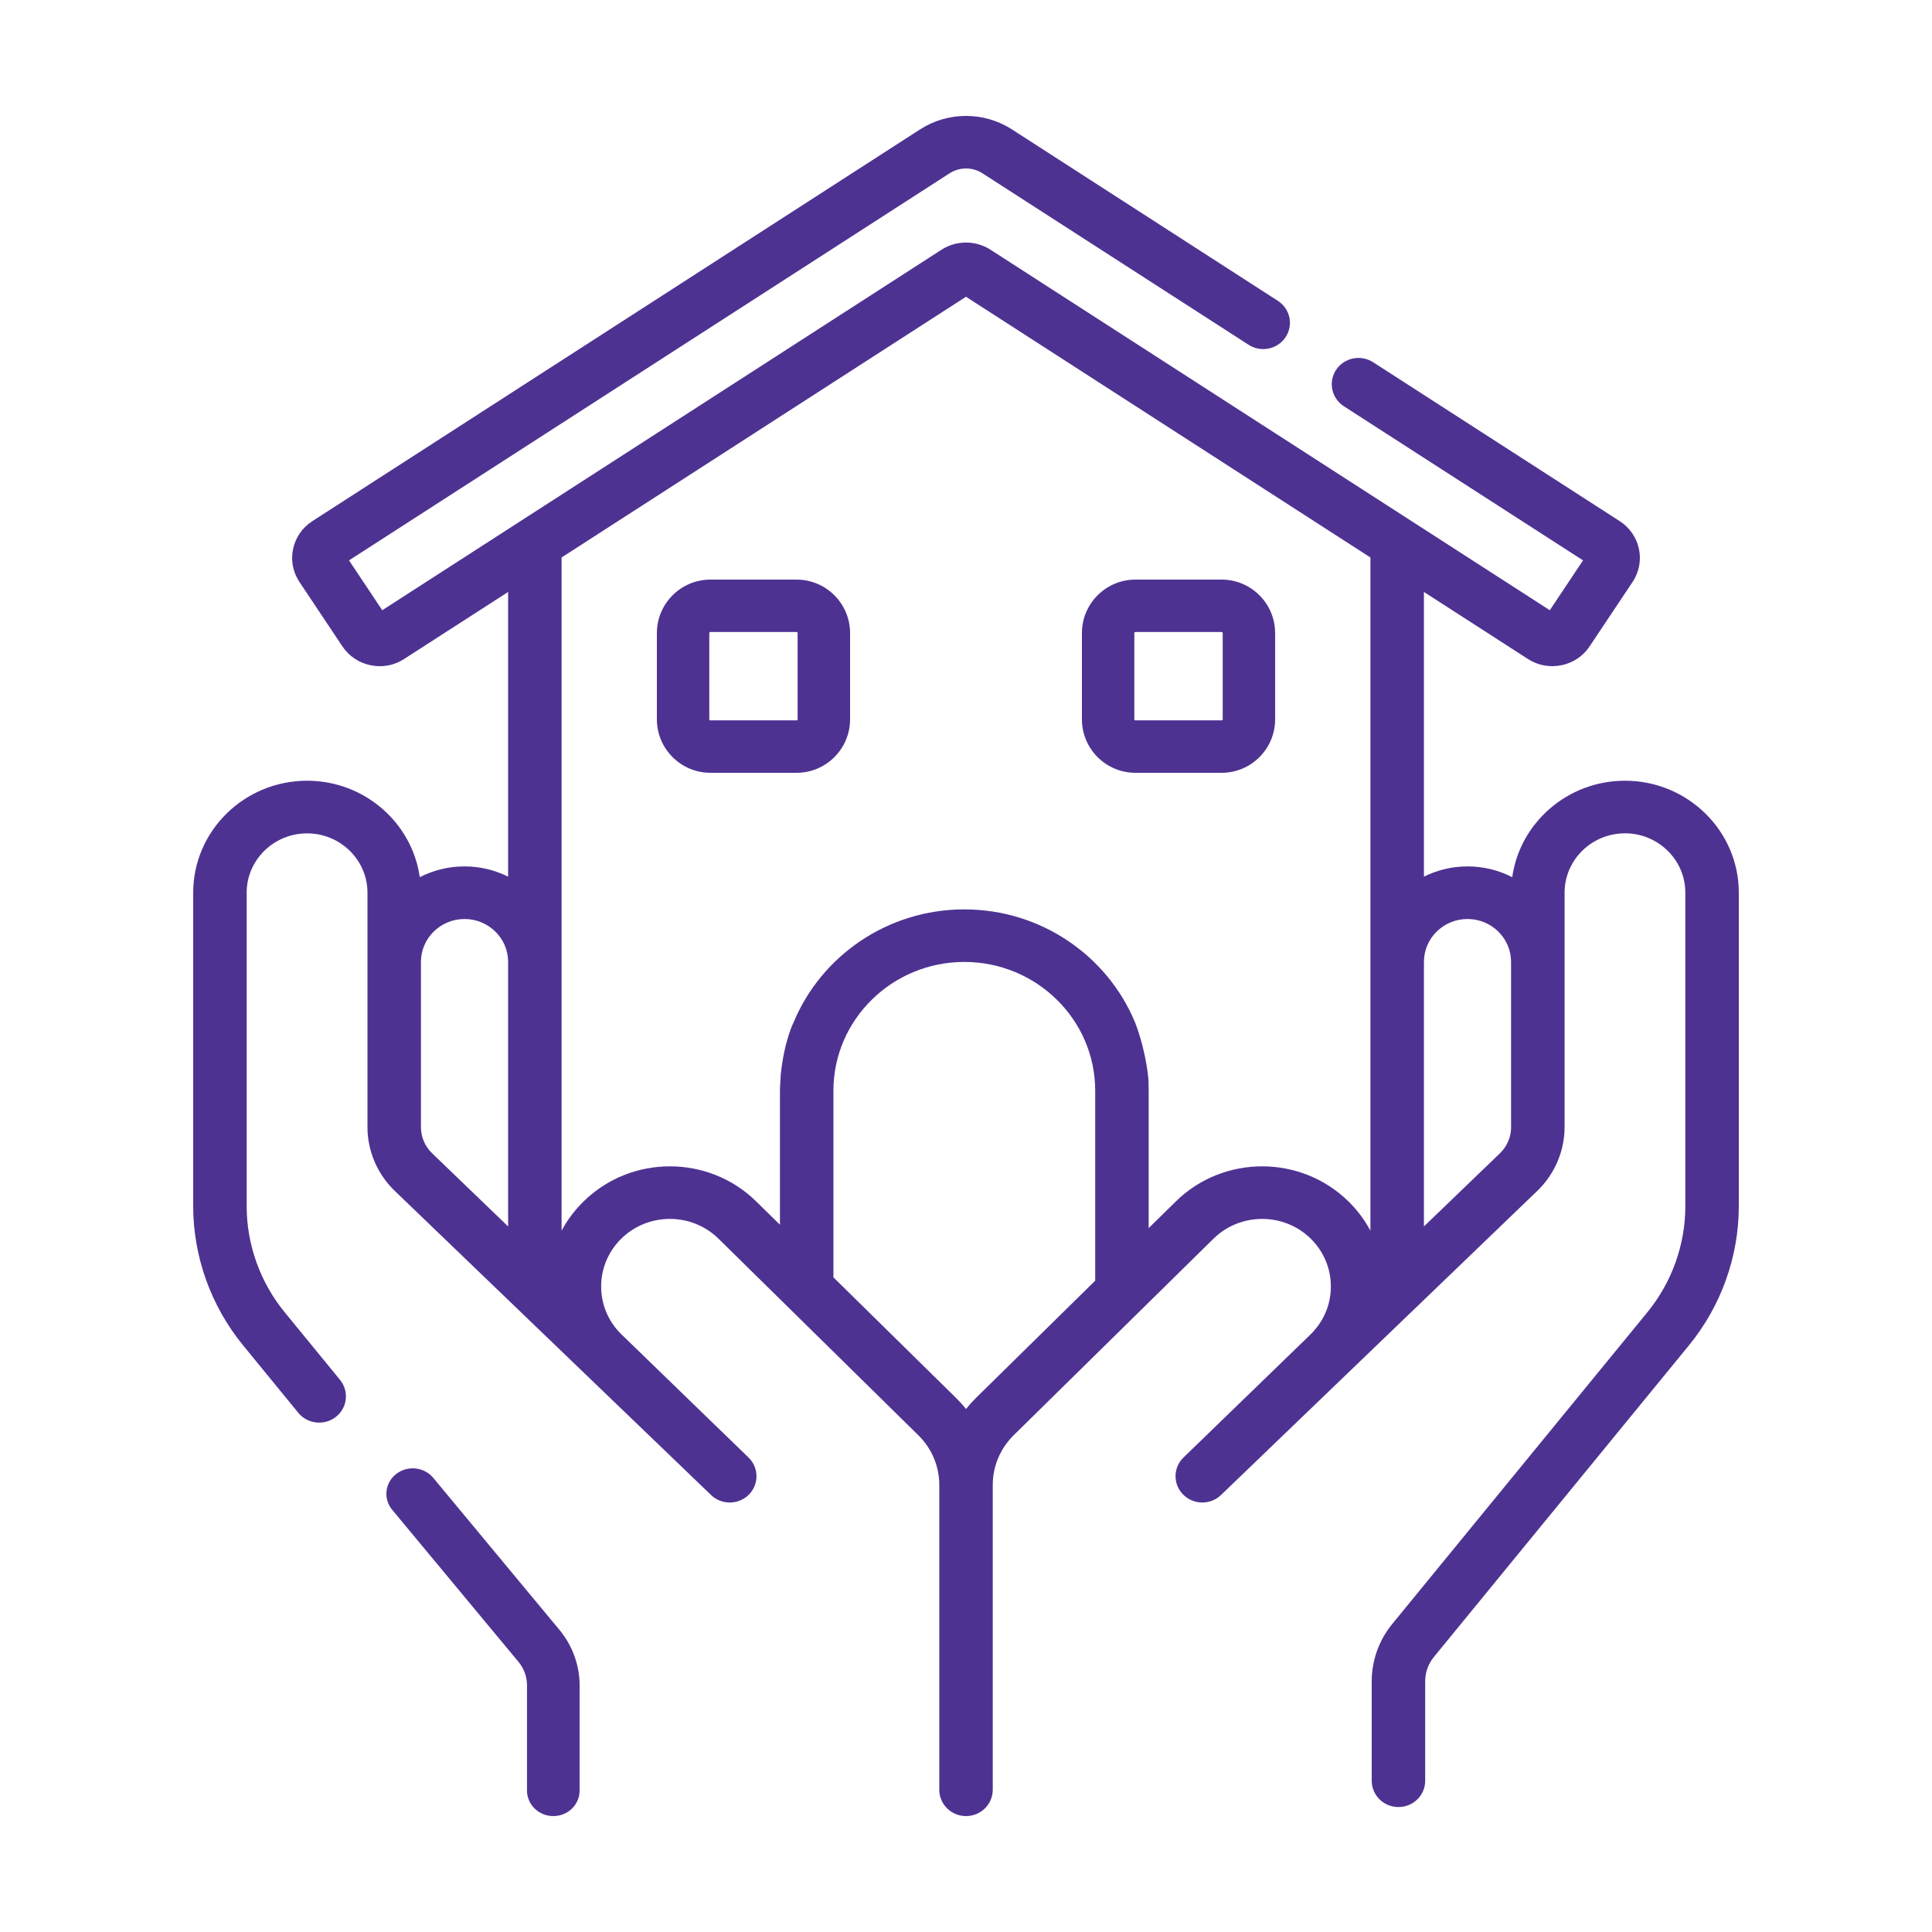 <svg width="40" height="40" viewBox="0 0 40 40" fill="none" xmlns="http://www.w3.org/2000/svg">
<path d="M11.456 37.6C11.757 37.6 12 37.364 12 37.072V34.892C12 34.477 11.852 34.069 11.583 33.745L8.969 30.596C8.78 30.37 8.437 30.334 8.203 30.517C7.968 30.699 7.932 31.032 8.12 31.259L10.735 34.407C10.849 34.545 10.911 34.716 10.911 34.892V37.072C10.911 37.364 11.155 37.6 11.456 37.6Z" fill="#4E3292"/>
<path d="M8.715 19.915C8.715 19.425 9.12 19.027 9.617 19.027C10.115 19.027 10.52 19.425 10.52 19.915V25.392L8.947 23.878C8.799 23.736 8.715 23.539 8.715 23.337V19.915ZM11.627 19.518V11.542L20 6.144L28.373 11.542V18.429V19.518V21.161V22.25V25.48C28.255 25.26 28.104 25.056 27.92 24.876C26.934 23.905 25.329 23.905 24.343 24.876L23.782 25.427V22.581C23.782 22.469 23.779 22.344 23.767 22.25C23.688 21.614 23.497 21.161 23.497 21.161C22.927 19.793 21.559 18.828 19.965 18.828C18.372 18.828 17.004 19.793 16.433 21.161C16.433 21.161 16.239 21.533 16.164 22.25C16.161 22.369 16.148 22.469 16.148 22.581V25.357L15.658 24.876C14.672 23.905 13.067 23.905 12.081 24.876C11.897 25.056 11.745 25.26 11.627 25.48V22.25V21.161V19.518ZM29.481 19.915C29.481 19.425 29.885 19.027 30.383 19.027C30.881 19.027 31.285 19.425 31.285 19.915V23.337H31.286C31.286 23.539 31.202 23.736 31.054 23.878L29.481 25.392V19.915ZM22.675 26.515L20.206 28.943C20.132 29.016 20.064 29.092 20 29.172C19.937 29.092 19.868 29.016 19.794 28.943L17.255 26.446V22.581C17.255 21.112 18.471 19.916 19.965 19.916C21.46 19.916 22.675 21.112 22.675 22.581V26.515ZM6.177 29.252C6.369 29.485 6.717 29.522 6.955 29.334C7.194 29.146 7.231 28.803 7.04 28.569L5.895 27.17C5.387 26.55 5.107 25.769 5.107 24.972V18.482C5.107 17.805 5.668 17.254 6.357 17.254C7.047 17.254 7.608 17.805 7.608 18.482V23.337C7.608 23.831 7.814 24.311 8.173 24.656L14.722 30.953C14.94 31.163 15.29 31.159 15.504 30.945C15.718 30.73 15.714 30.386 15.497 30.176L12.877 27.637C12.602 27.375 12.449 27.021 12.446 26.644C12.444 26.267 12.592 25.912 12.863 25.645C13.418 25.1 14.32 25.1 14.875 25.645L19.011 29.713C19.292 29.989 19.447 30.356 19.447 30.746V37.055C19.447 37.356 19.694 37.6 20 37.6C20.306 37.6 20.554 37.356 20.554 37.055V30.746C20.554 30.356 20.709 29.989 20.989 29.713L25.125 25.645C25.68 25.1 26.582 25.1 27.137 25.645C27.408 25.912 27.556 26.267 27.554 26.644C27.552 27.021 27.399 27.374 27.121 27.64L24.503 30.176C24.286 30.386 24.283 30.73 24.497 30.944C24.71 31.159 25.061 31.163 25.279 30.953L31.828 24.656C32.187 24.311 32.393 23.83 32.393 23.337V18.482C32.393 17.805 32.953 17.253 33.644 17.253C34.333 17.253 34.893 17.805 34.893 18.482V24.972C34.893 25.769 34.614 26.55 34.106 27.17L28.824 33.624C28.55 33.958 28.4 34.379 28.4 34.807V36.869C28.4 37.169 28.647 37.413 28.953 37.413C29.259 37.413 29.507 37.169 29.507 36.869V34.807C29.507 34.627 29.57 34.449 29.687 34.306L34.968 27.854C35.634 27.04 36 26.017 36 24.972V18.482C36 17.204 34.943 16.164 33.644 16.164C32.454 16.164 31.468 17.035 31.309 18.161C31.031 18.018 30.717 17.938 30.383 17.938C30.058 17.938 29.752 18.015 29.481 18.15V12.256L31.633 13.643C31.84 13.777 32.086 13.822 32.328 13.773C32.569 13.724 32.777 13.585 32.912 13.381L33.801 12.048C34.081 11.629 33.961 11.065 33.535 10.79L28.43 7.5C28.174 7.335 27.831 7.405 27.663 7.656C27.496 7.908 27.567 8.245 27.823 8.411L32.775 11.602L32.087 12.634L20.507 5.17C20.199 4.972 19.801 4.972 19.493 5.17L7.914 12.634L7.226 11.602L19.657 3.59C19.866 3.454 20.135 3.454 20.344 3.59L25.85 7.138C26.105 7.303 26.449 7.233 26.616 6.981C26.784 6.73 26.712 6.392 26.456 6.228L20.951 2.679C20.374 2.307 19.627 2.307 19.049 2.679L6.466 10.79C6.04 11.065 5.92 11.629 6.199 12.048L7.088 13.381C7.224 13.585 7.431 13.724 7.673 13.773C7.736 13.785 7.799 13.793 7.863 13.793C8.041 13.793 8.215 13.742 8.368 13.643L10.52 12.256V18.15C10.249 18.015 9.942 17.938 9.617 17.938C9.283 17.938 8.969 18.018 8.691 18.161C8.532 17.035 7.546 16.164 6.357 16.164C5.058 16.164 4 17.204 4 18.482V24.972C4 26.017 4.367 27.04 5.033 27.854L6.177 29.252Z" fill="#4E3292"/>
<path d="M14.685 13.107C14.685 13.095 14.695 13.085 14.708 13.085H16.493C16.505 13.085 16.514 13.095 16.514 13.107V14.893C16.514 14.905 16.505 14.914 16.493 14.914H14.708C14.695 14.914 14.685 14.905 14.685 14.893V13.107ZM14.708 16H16.493C17.103 16 17.6 15.503 17.6 14.893V13.107C17.6 12.497 17.103 12 16.493 12H14.708C14.097 12 13.6 12.497 13.6 13.107V14.893C13.6 15.503 14.097 16 14.708 16Z" fill="#4E3292"/>
<path d="M23.485 13.107C23.485 13.095 23.494 13.085 23.507 13.085H25.293C25.304 13.085 25.315 13.095 25.315 13.107V14.893C25.315 14.905 25.304 14.914 25.293 14.914H23.507C23.494 14.914 23.485 14.905 23.485 14.893V13.107ZM23.507 16H25.293C25.904 16 26.4 15.503 26.4 14.893V13.107C26.4 12.497 25.904 12 25.293 12H23.507C22.896 12 22.4 12.497 22.4 13.107V14.893C22.4 15.503 22.896 16 23.507 16Z" fill="#4E3292"/>
</svg>
